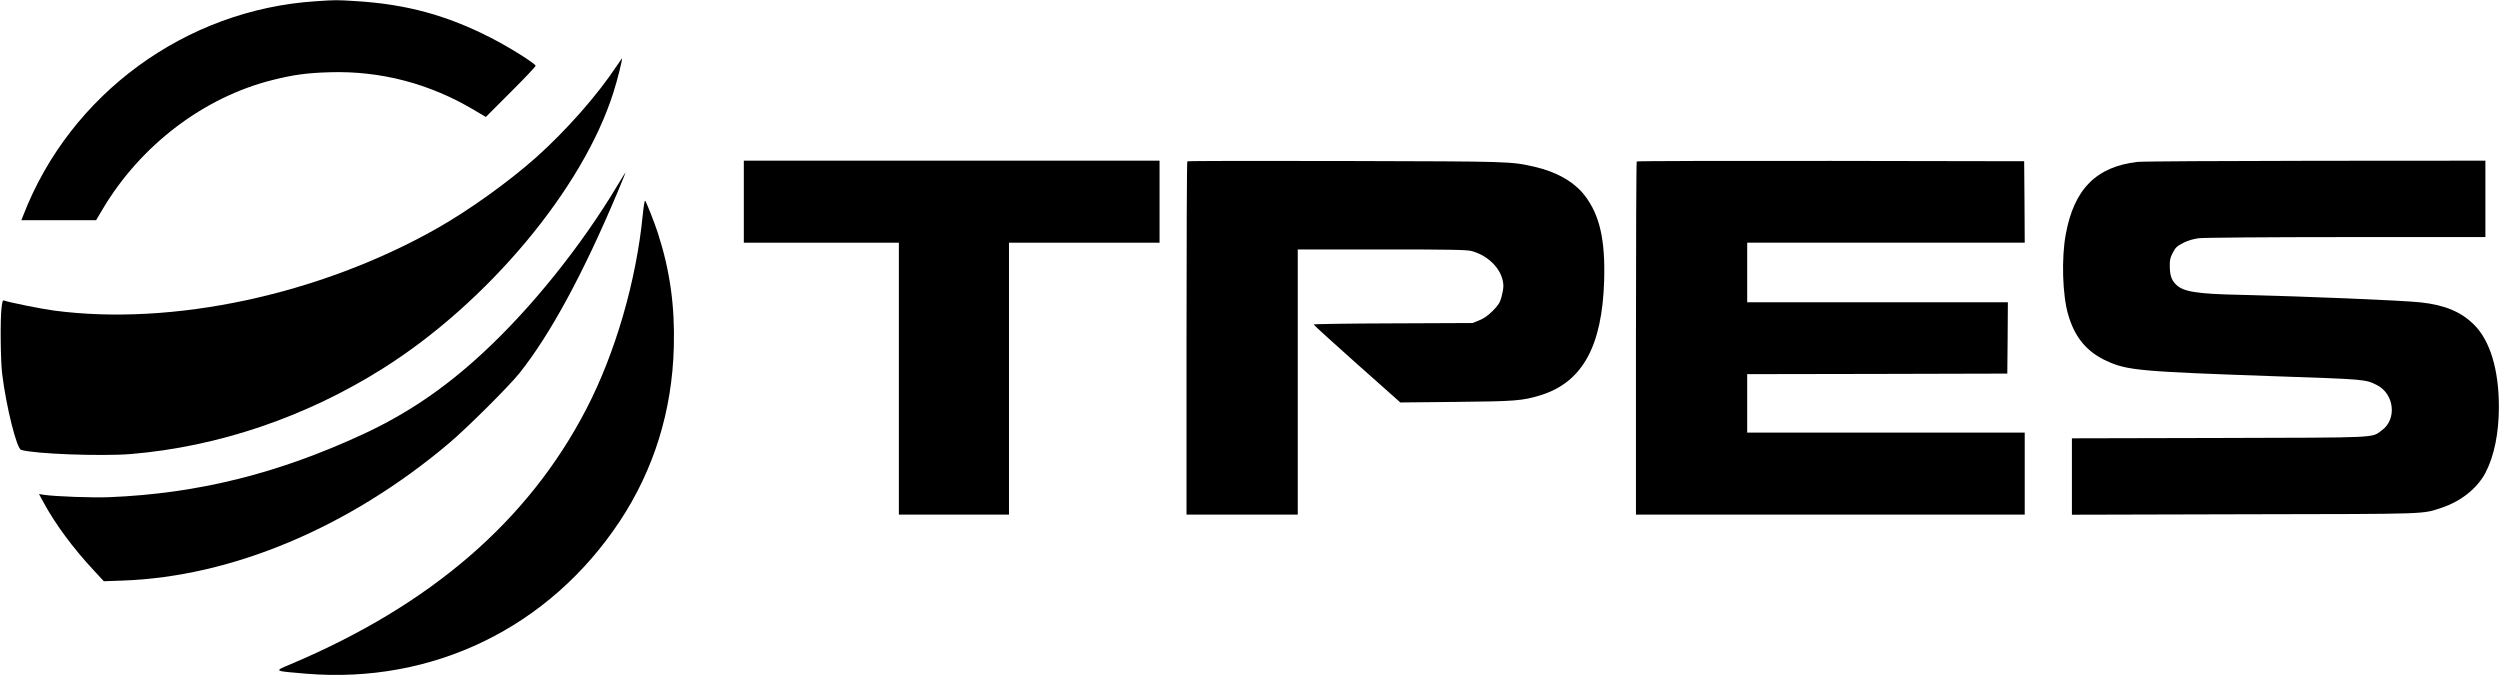 <?xml version="1.0" standalone="no"?>
<!DOCTYPE svg PUBLIC "-//W3C//DTD SVG 20010904//EN"
 "http://www.w3.org/TR/2001/REC-SVG-20010904/DTD/svg10.dtd">
<svg version="1.0" xmlns="http://www.w3.org/2000/svg"
 width="2225pt" height="601pt" viewBox="0 0 2225 601"
 preserveAspectRatio="xMidYMid meet">

<g transform="translate(0,601) scale(0.1,-0.1)"
fill="#000000" stroke="none">
<path d="M2812 5999 c-1159 -74 -2188 -826 -2605 -1906 l-17 -43 333 0 332 0
60 101 c339 569 902 996 1515 1148 183 46 303 62 505 68 452 14 890 -101 1284
-336 l105 -62 223 223 c123 123 222 227 220 233 -6 22 -240 168 -397 248 -392
201 -755 300 -1202 327 -177 11 -176 11 -356 -1z"/>
<path d="M5485 5418 c-170 -257 -450 -574 -715 -810 -244 -217 -601 -473 -885
-633 -1043 -589 -2350 -869 -3405 -729 -108 14 -405 74 -442 89 -14 5 -17 -4
-24 -62 -13 -101 -9 -473 5 -588 36 -294 129 -667 169 -679 116 -36 716 -58
976 -37 777 65 1555 328 2241 760 934 587 1784 1604 2054 2457 36 112 84 304
76 304 -1 0 -24 -33 -50 -72z"/>
<path d="M6620 4215 l0 -365 690 0 690 0 0 -1210 0 -1210 490 0 490 0 0 1210
0 1210 670 0 670 0 0 365 0 365 -1850 0 -1850 0 0 -365z"/>
<path d="M10567 4574 c-4 -4 -7 -713 -7 -1576 l0 -1568 495 0 495 0 0 1180 0
1180 748 0 c601 0 757 -3 798 -14 162 -43 284 -178 284 -314 0 -20 -8 -63 -17
-96 -14 -51 -27 -71 -77 -122 -43 -43 -79 -68 -121 -85 l-60 -24 -707 -3
c-390 -1 -708 -6 -707 -10 0 -4 174 -162 386 -351 l386 -343 496 5 c524 5 590
10 747 58 376 114 554 435 571 1026 10 358 -39 576 -170 749 -93 123 -251 214
-447 259 -219 49 -193 48 -1685 52 -771 2 -1404 1 -1408 -3z"/>
<path d="M14567 4573 c-4 -3 -7 -712 -7 -1575 l0 -1568 1730 0 1730 0 0 365 0
365 -1235 0 -1235 0 0 260 0 260 1158 2 1157 3 3 318 2 317 -1160 0 -1160 0 0
265 0 265 1235 0 1235 0 -2 363 -3 362 -1721 3 c-946 1 -1724 -1 -1727 -5z"/>
<path d="M19022 4569 c-366 -43 -564 -243 -637 -646 -39 -213 -29 -538 21
-711 59 -205 166 -333 344 -415 185 -84 290 -94 1540 -137 761 -26 765 -26
866 -78 154 -79 178 -304 42 -402 -95 -69 -2 -64 -1450 -68 l-1308 -3 0 -340
0 -340 1538 4 c1673 3 1574 0 1752 58 173 57 319 174 392 314 77 149 118 353
118 585 0 328 -78 587 -219 728 -116 117 -263 178 -478 201 -166 18 -1044 54
-1603 67 -394 8 -514 28 -577 95 -38 39 -51 81 -52 160 -1 54 4 77 27 120 24
47 37 58 92 87 44 22 89 35 140 42 44 5 592 10 1313 10 l1237 0 0 340 0 340
-1512 -1 c-832 -1 -1546 -5 -1586 -10z"/>
<path d="M5496 4361 c-323 -541 -770 -1097 -1203 -1496 -336 -311 -670 -537
-1057 -717 -760 -353 -1475 -531 -2266 -563 -143 -6 -475 6 -579 21 l-44 7 43
-79 c102 -188 261 -403 438 -593 l96 -104 171 6 c971 35 2010 472 2895 1217
162 136 539 511 634 630 273 343 567 885 872 1609 40 96 73 176 71 176 -1 1
-33 -50 -71 -114z"/>
<path d="M5721 4102 c-58 -595 -246 -1239 -505 -1737 -517 -993 -1382 -1739
-2628 -2266 -152 -64 -159 -60 137 -85 1128 -93 2163 410 2791 1357 304 460
466 982 481 1550 10 365 -34 679 -140 1009 -32 98 -106 288 -116 294 -4 3 -13
-52 -20 -122z"/>
</g>
</svg>
